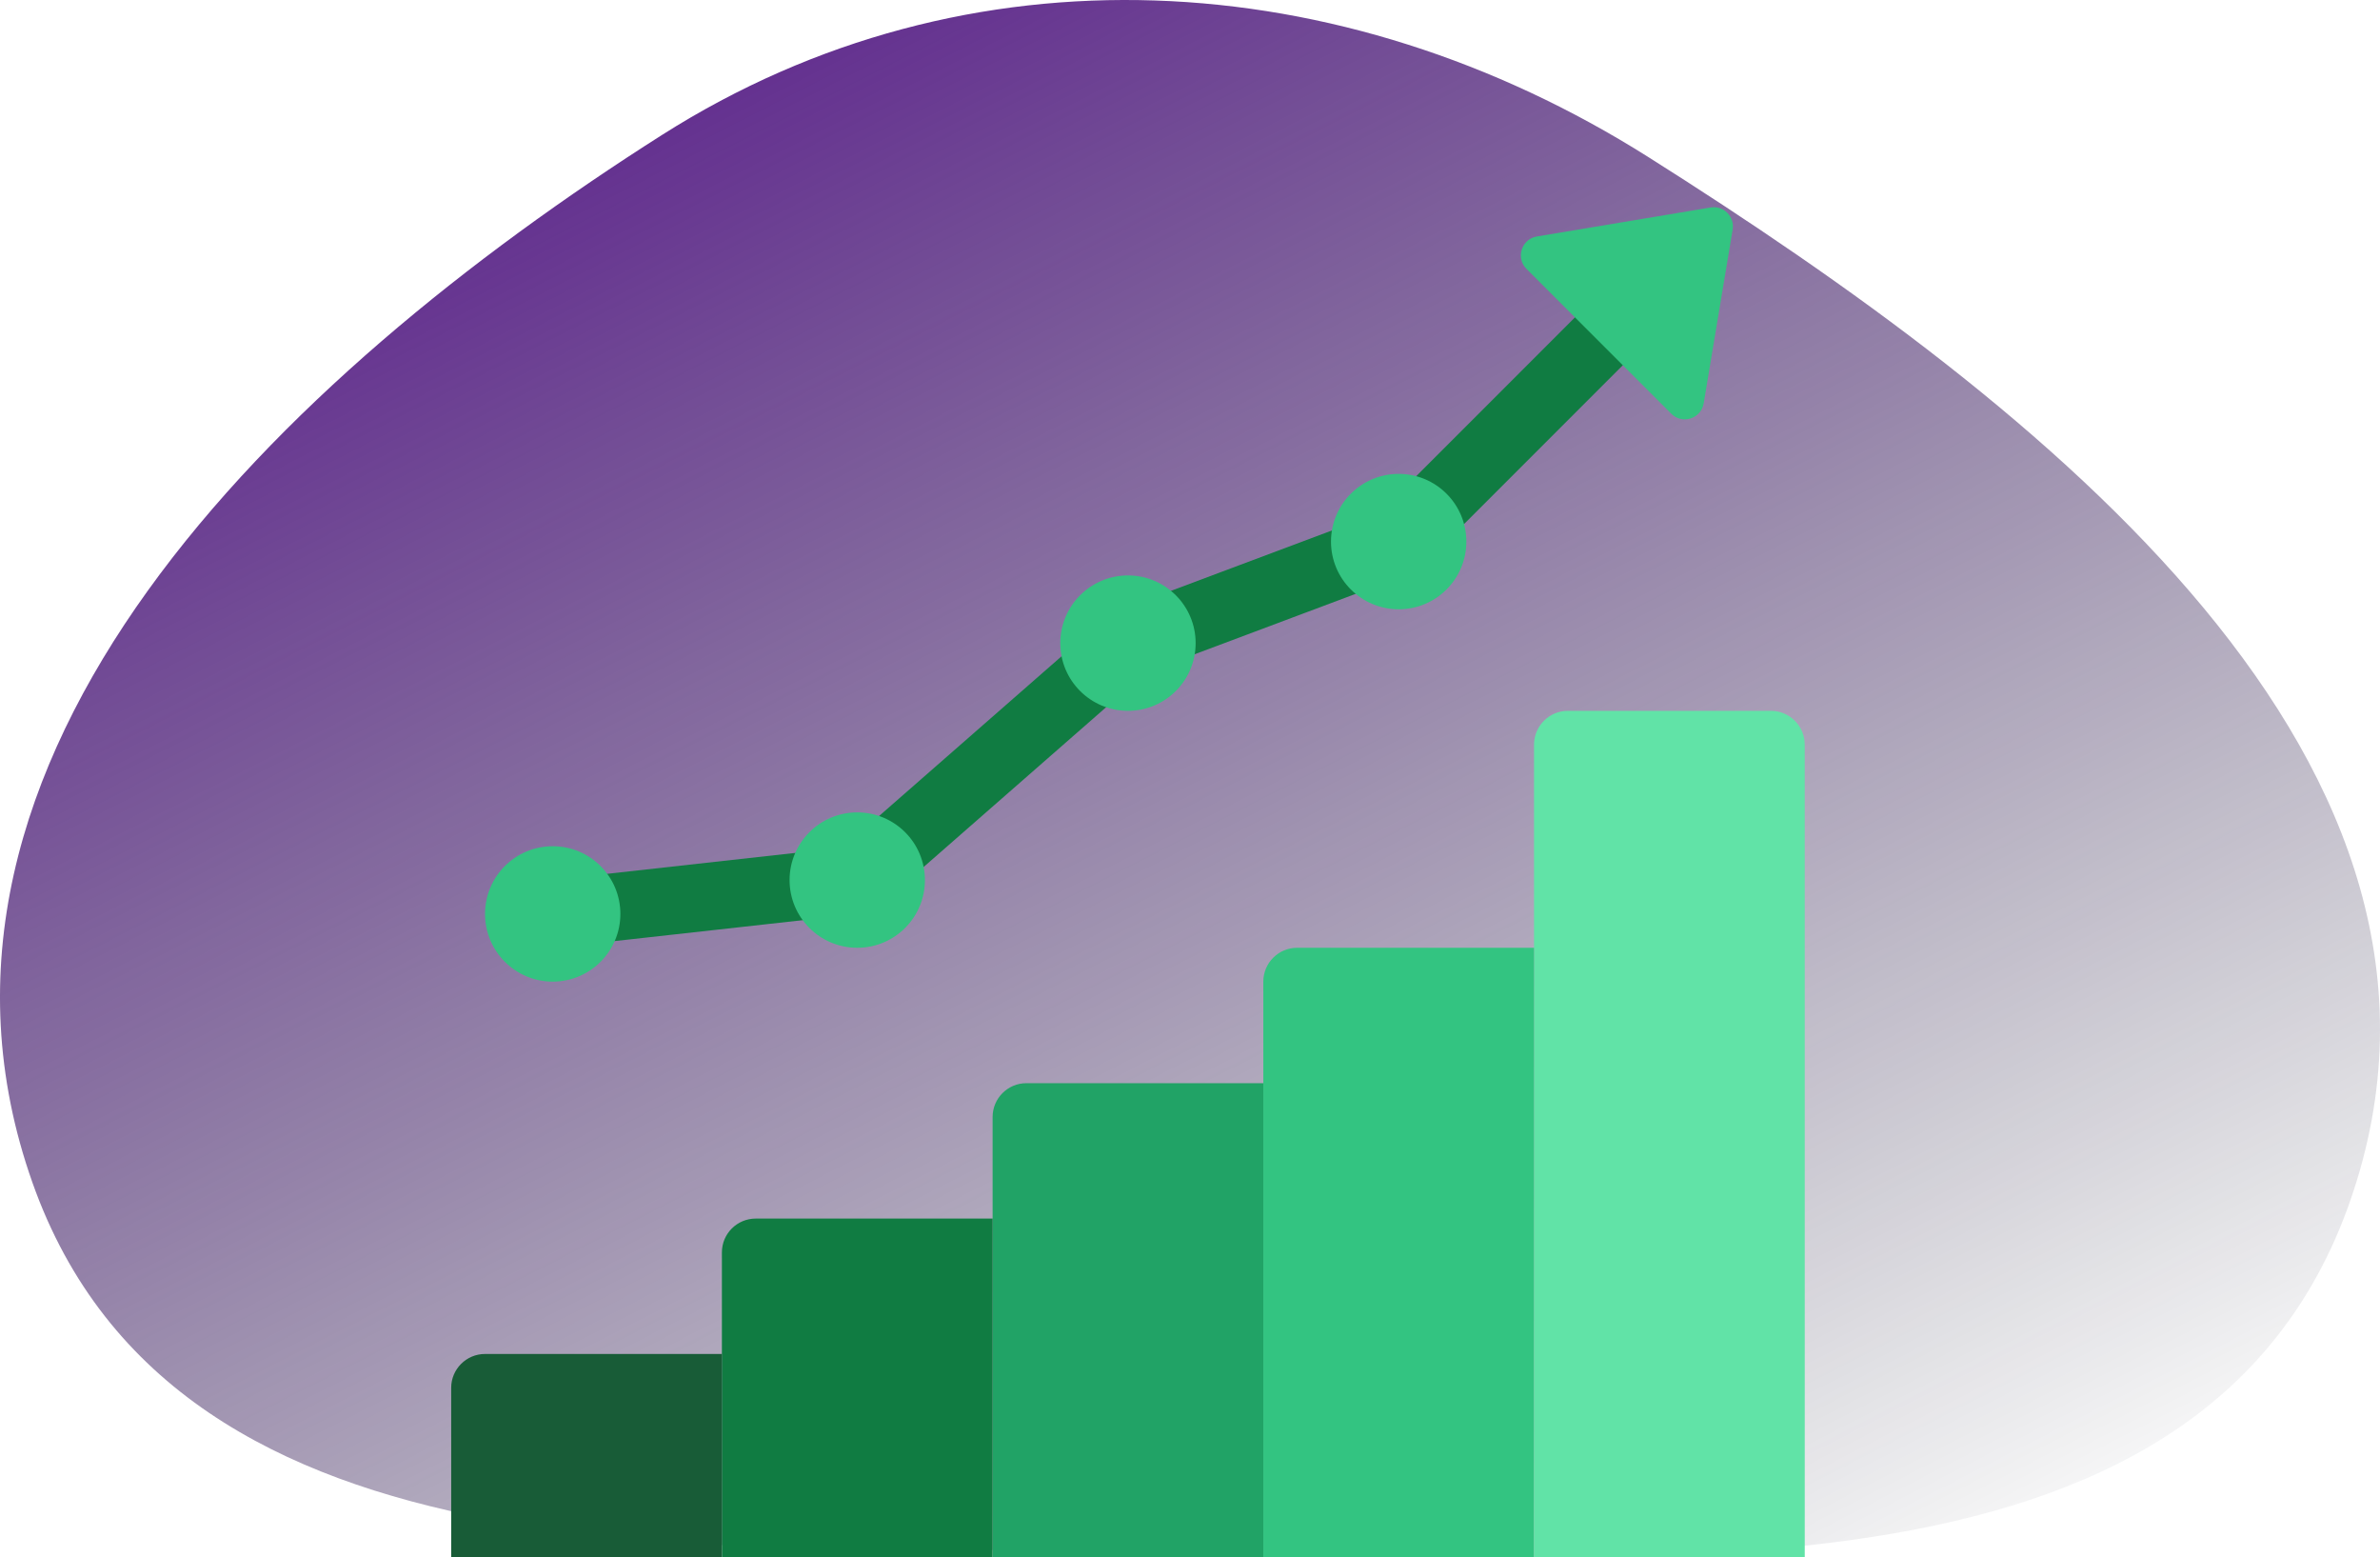<svg width="211" height="138" viewBox="0 0 211 138" fill="none" xmlns="http://www.w3.org/2000/svg">
<path fill-rule="evenodd" clip-rule="evenodd" d="M103.14 137.365C64.262 137.063 15.76 141.173 2.881 104.826C-10.436 67.238 24.848 33.437 58.705 11.951C85.843 -5.27 118.953 -3.237 146.133 13.92C181.004 35.933 221.847 67.696 208.36 106.422C195.166 144.306 143.587 137.68 103.14 137.365Z" fill="url(#paint0_linear_5_49)"/>
<path d="M48.997 84C47.488 84 46.186 82.866 46.018 81.33C45.835 79.683 47.023 78.201 48.67 78.018L74.734 75.123L98.026 54.741C98.296 54.504 98.608 54.315 98.947 54.189L122.341 45.417L145.882 21.876C147.055 20.703 148.951 20.703 150.124 21.876C151.297 23.049 151.297 24.945 150.124 26.118L126.124 50.118C125.821 50.421 125.455 50.655 125.059 50.805L101.569 59.613L77.98 80.256C77.521 80.658 76.945 80.913 76.336 80.979L49.336 83.979C49.219 83.994 49.105 84 48.997 84Z" fill="#107C42"/>
<path d="M160 66V138H136V66C136 64.344 137.344 63 139 63H157C158.656 63 160 64.344 160 66Z" fill="#61E3A7"/>
<path d="M136 84V138H112V87C112 85.344 113.344 84 115 84H136Z" fill="#33C481"/>
<path d="M112 96V138H88V99C88 97.344 89.344 96 91 96H112Z" fill="#21A366"/>
<path d="M88 108V138H64V111C64 109.344 65.344 108 67 108H88Z" fill="#107C42"/>
<path d="M64 120V138H40V123C40 121.344 41.344 120 43 120H64Z" fill="#185C37"/>
<path d="M124 54C127.314 54 130 51.314 130 48C130 44.686 127.314 42 124 42C120.686 42 118 44.686 118 48C118 51.314 120.686 54 124 54Z" fill="#33C481"/>
<path d="M100 63C103.314 63 106 60.314 106 57C106 53.686 103.314 51 100 51C96.686 51 94 53.686 94 57C94 60.314 96.686 63 100 63Z" fill="#33C481"/>
<path d="M76 84C79.314 84 82 81.314 82 78C82 74.686 79.314 72 76 72C72.686 72 70 74.686 70 78C70 81.314 72.686 84 76 84Z" fill="#33C481"/>
<path d="M49 87C52.314 87 55 84.314 55 81C55 77.686 52.314 75 49 75C45.686 75 43 77.686 43 81C43 84.314 45.686 87 49 87Z" fill="#33C481"/>
<path d="M151.042 35.748L153.61 20.343C153.802 19.194 152.806 18.198 151.657 18.39L136.252 20.958C134.89 21.186 134.356 22.857 135.331 23.832L148.168 36.669C149.143 37.644 150.814 37.11 151.042 35.748Z" fill="#33C481"/>
<defs>
<linearGradient id="paint0_linear_5_49" x1="83.757" y1="-36.752" x2="176.654" y2="145.32" gradientUnits="userSpaceOnUse">
<stop stop-color="#540B8D"/>
<stop offset="1" stop-color="#080E1E" stop-opacity="0"/>
</linearGradient>
</defs>
</svg>
